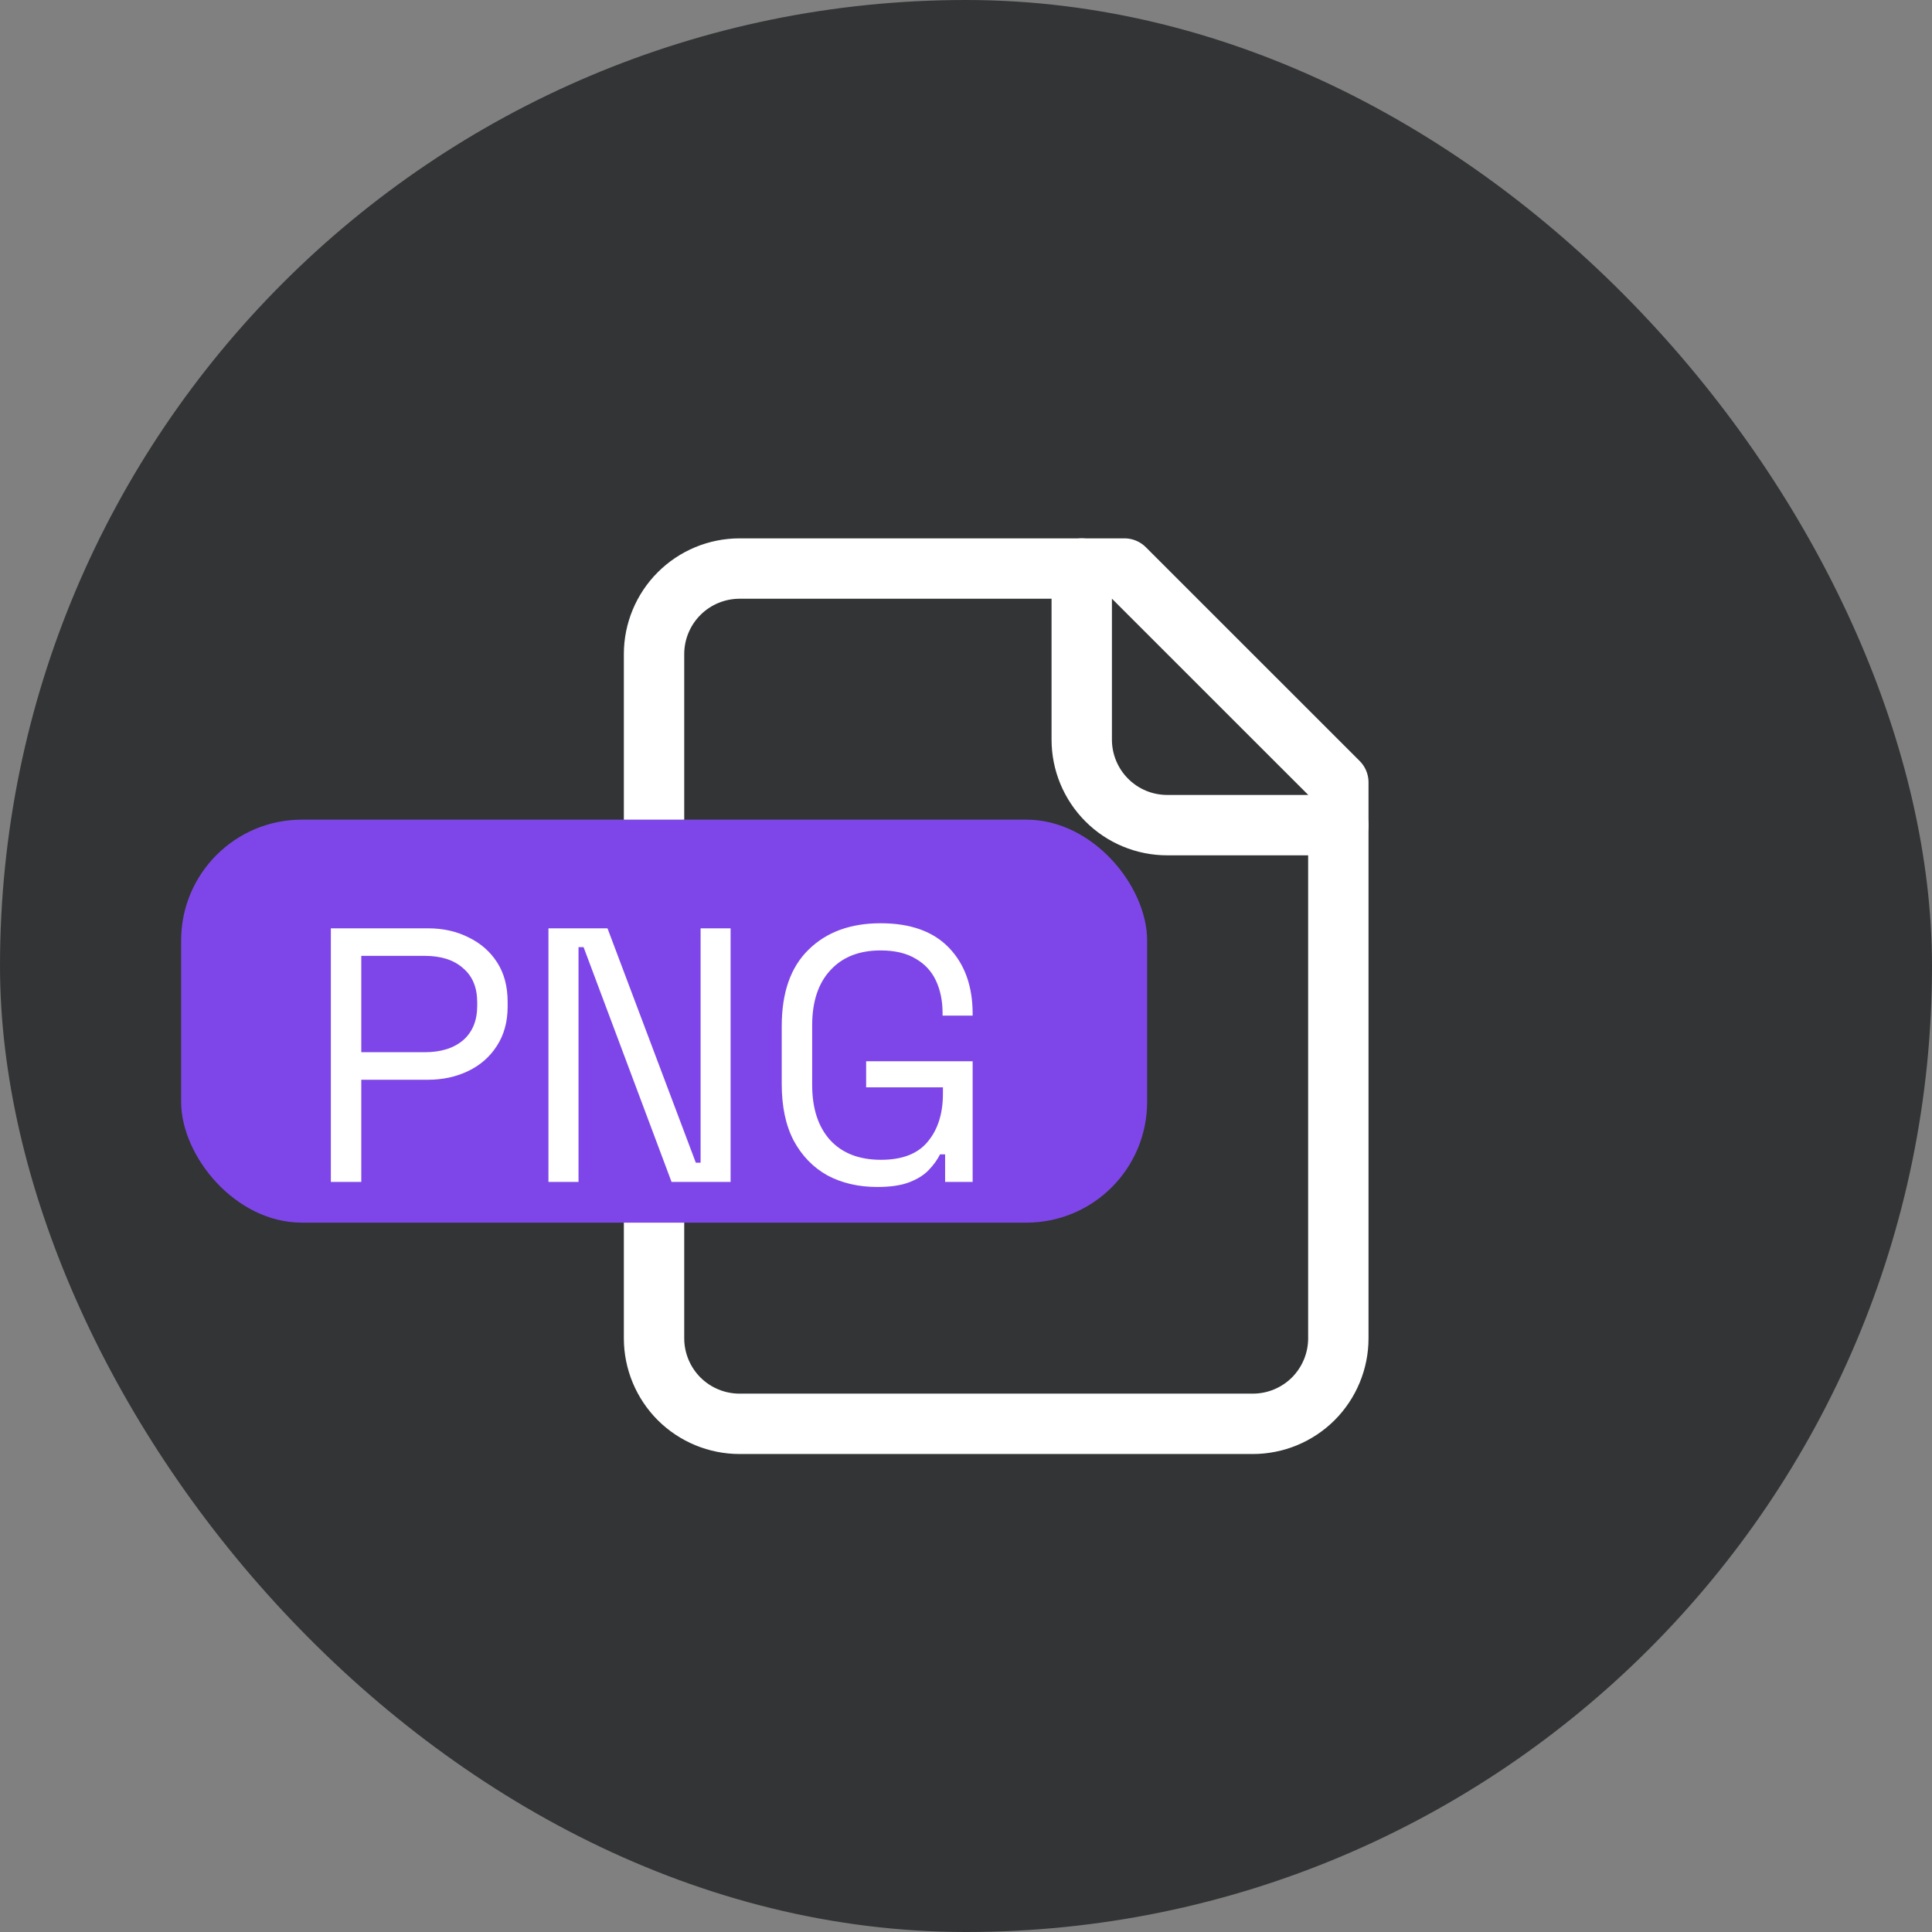 <svg width="32" height="32" viewBox="0 0 32 32" fill="none" xmlns="http://www.w3.org/2000/svg">
<rect x="0" y="0" width="32" height="32" fill="#808080" stroke="none"/>
<rect width="32" height="32" rx="16" fill="#323435"/>
<path d="M18.625 9.417H12.25C11.874 9.417 11.514 9.566 11.248 9.832C10.983 10.097 10.833 10.458 10.833 10.833V22.167C10.833 22.543 10.983 22.903 11.248 23.169C11.514 23.434 11.874 23.583 12.25 23.583H20.75C21.126 23.583 21.486 23.434 21.752 23.169C22.017 22.903 22.167 22.543 22.167 22.167V12.958L18.625 9.417Z" stroke="white" stroke-linecap="round" stroke-linejoin="round"/>
<path d="M17.917 9.417V12.25C17.917 12.626 18.066 12.986 18.332 13.252C18.597 13.518 18.958 13.667 19.333 13.667H22.167" stroke="white" stroke-linecap="round" stroke-linejoin="round"/>
<g clip-path="url(#clip0_91_174)">
<rect x="3" y="13.576" width="16" height="6.675" rx="2" fill="#7E46E9"/>
<path d="M5.48 19.576V15.376H7.088C7.34 15.376 7.564 15.426 7.76 15.526C7.96 15.622 8.118 15.76 8.234 15.94C8.35 16.12 8.408 16.338 8.408 16.594V16.672C8.408 16.924 8.348 17.142 8.228 17.326C8.112 17.506 7.954 17.644 7.754 17.74C7.554 17.836 7.332 17.884 7.088 17.884H5.984V19.576H5.48ZM5.984 17.428H7.034C7.302 17.428 7.514 17.362 7.67 17.23C7.826 17.094 7.904 16.904 7.904 16.66V16.6C7.904 16.356 7.826 16.168 7.67 16.036C7.518 15.9 7.306 15.832 7.034 15.832H5.984V17.428ZM9.084 19.576V15.376H10.062L11.525 19.258H11.604V15.376H12.101V19.576H11.123L9.666 15.688H9.582V19.576H9.084ZM14.532 19.66C14.22 19.66 13.944 19.596 13.704 19.468C13.468 19.336 13.282 19.144 13.146 18.892C13.014 18.64 12.948 18.328 12.948 17.956V16.996C12.948 16.44 13.096 16.018 13.392 15.73C13.688 15.438 14.086 15.292 14.586 15.292C15.082 15.292 15.46 15.428 15.72 15.7C15.98 15.972 16.11 16.336 16.11 16.792V16.822H15.612V16.78C15.612 16.58 15.576 16.402 15.504 16.246C15.432 16.09 15.32 15.968 15.168 15.88C15.016 15.788 14.822 15.742 14.586 15.742C14.23 15.742 13.952 15.852 13.752 16.072C13.552 16.288 13.452 16.592 13.452 16.984V17.968C13.452 18.36 13.552 18.666 13.752 18.886C13.952 19.102 14.232 19.21 14.592 19.21C14.944 19.21 15.202 19.11 15.366 18.91C15.534 18.71 15.618 18.444 15.618 18.112V18.01H14.346V17.578H16.11V19.576H15.654V19.12H15.57C15.526 19.208 15.464 19.294 15.384 19.378C15.304 19.462 15.196 19.53 15.06 19.582C14.924 19.634 14.748 19.66 14.532 19.66Z" fill="white"/>
</g>
<defs>
<clipPath id="clip0_91_174">
<rect x="3" y="13.576" width="16" height="6.675" rx="2" fill="white"/>
</clipPath>
</defs>
</svg>
